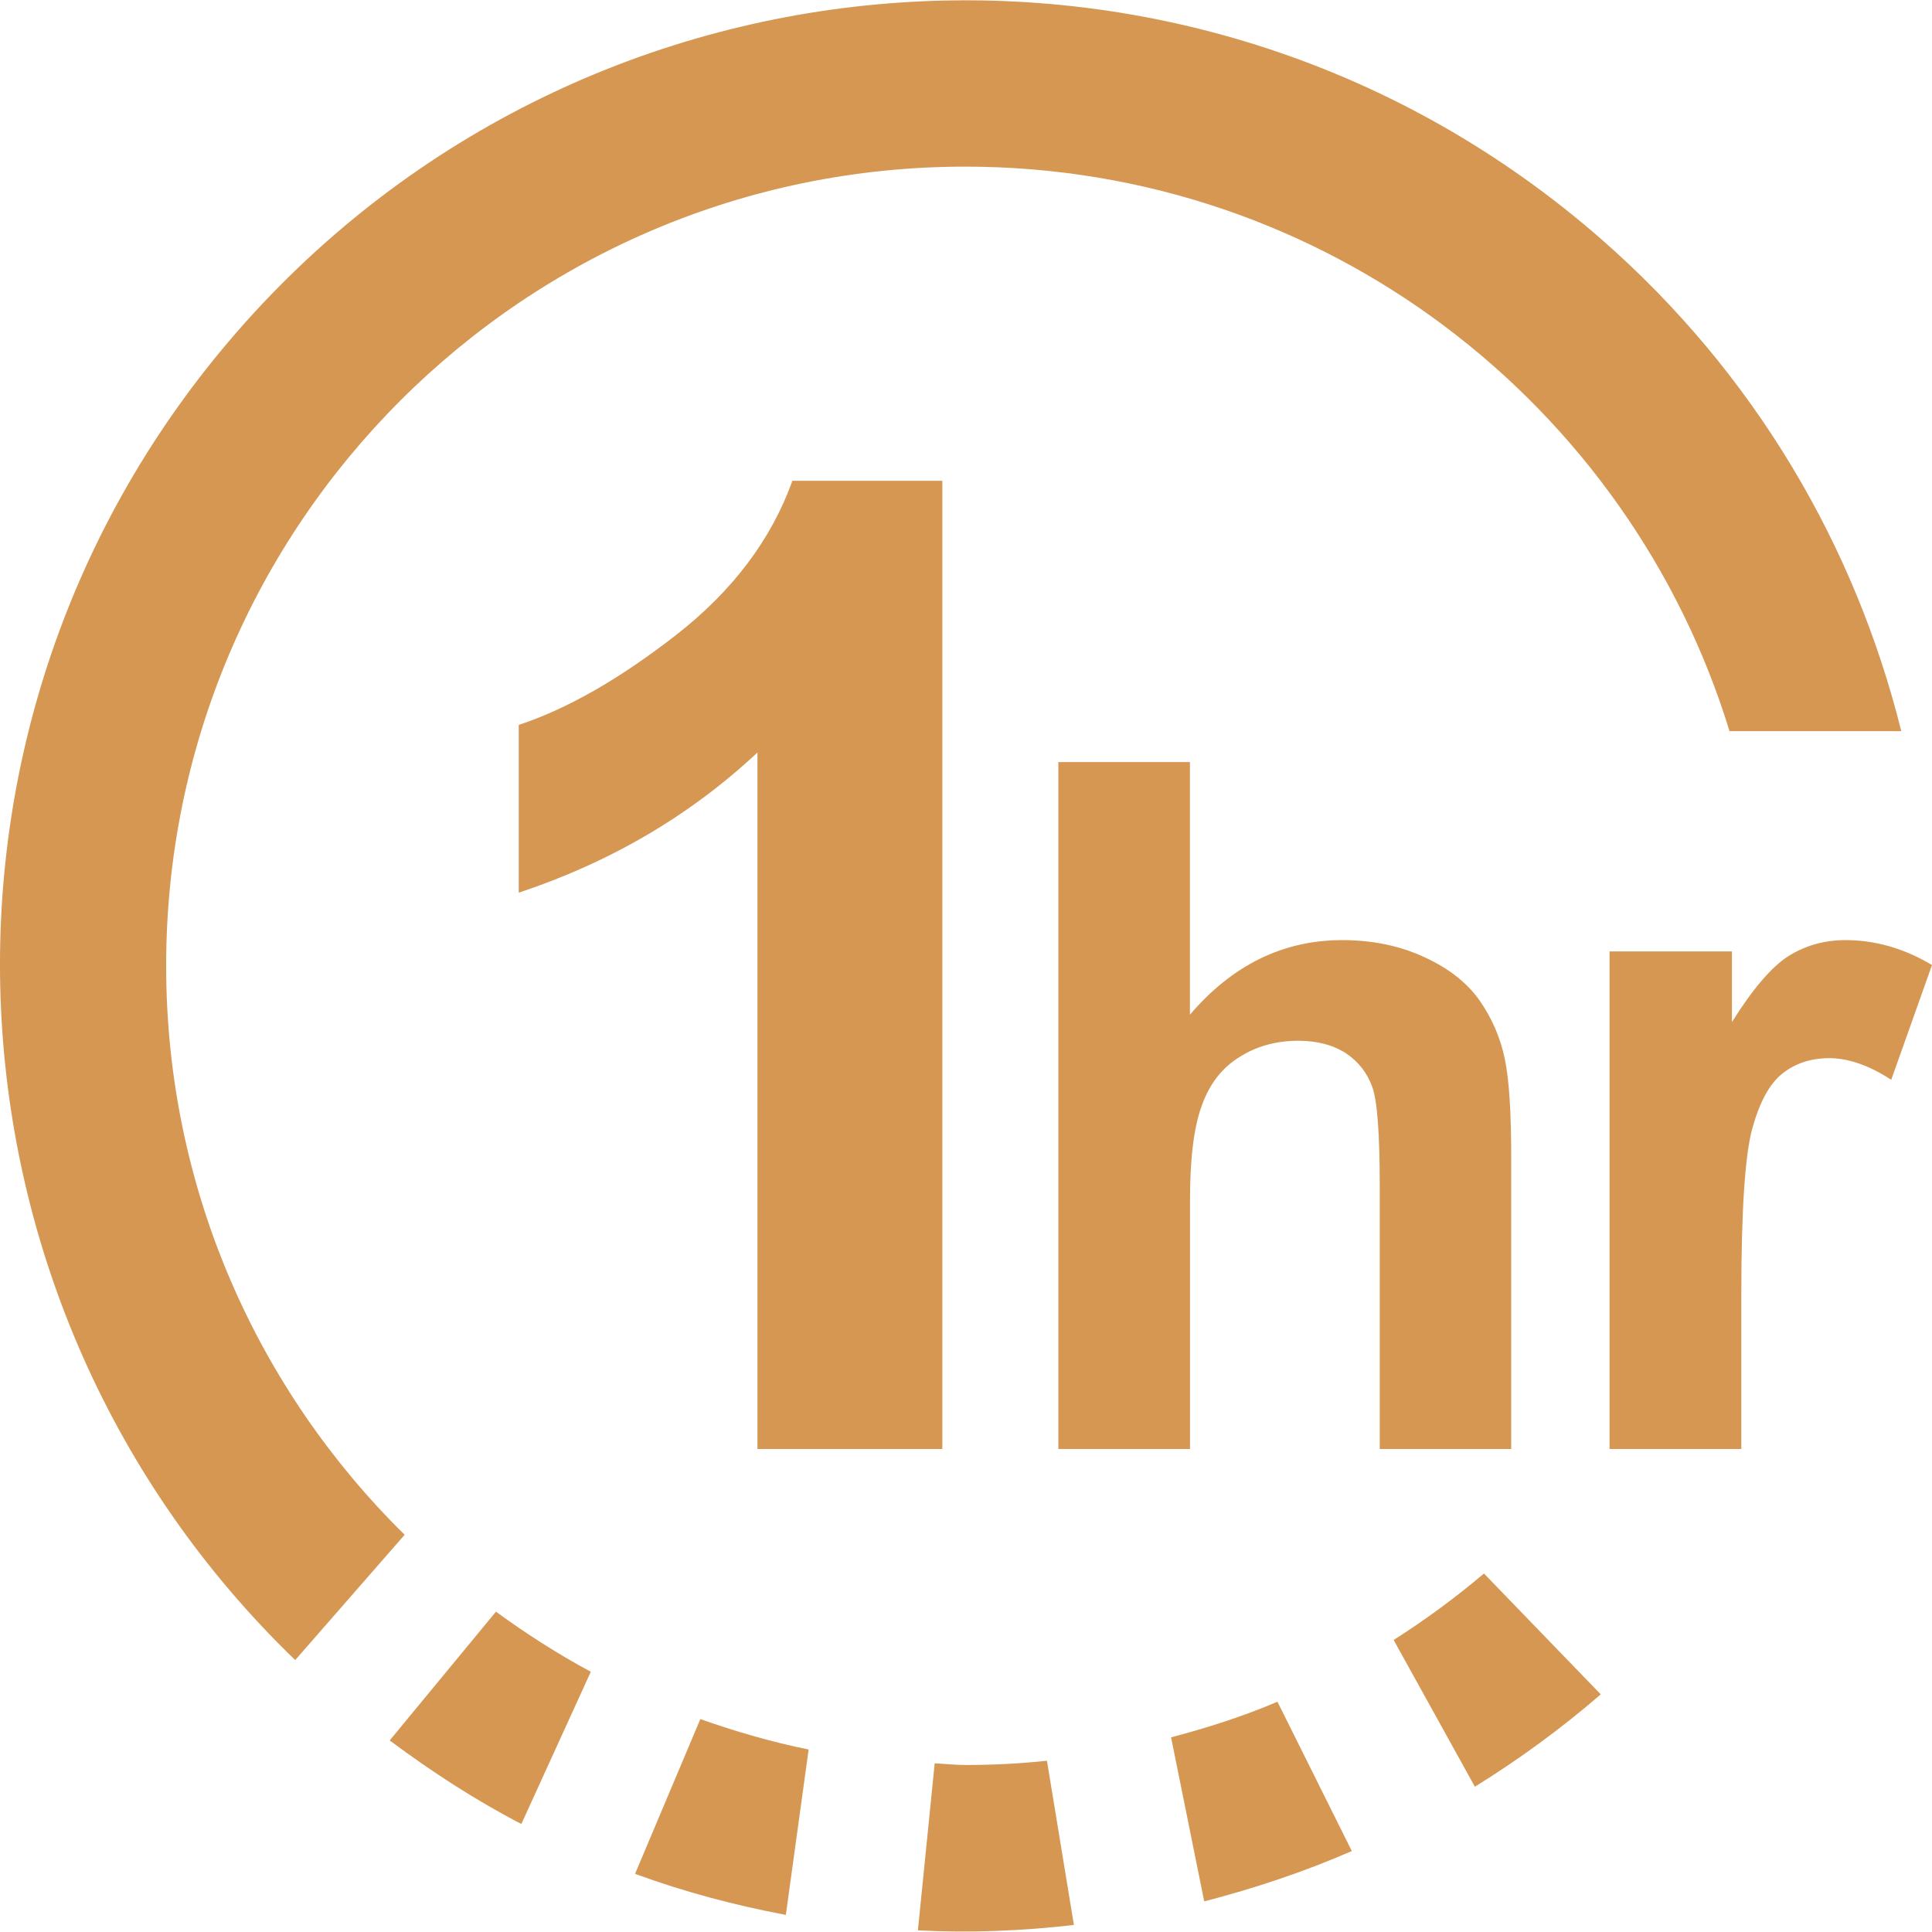 <?xml version="1.0" encoding="utf-8"?>
<!-- Generator: Adobe Illustrator 16.0.0, SVG Export Plug-In . SVG Version: 6.00 Build 0)  -->
<!DOCTYPE svg PUBLIC "-//W3C//DTD SVG 1.1//EN" "http://www.w3.org/Graphics/SVG/1.1/DTD/svg11.dtd">
<svg version="1.1" id="圖層_1" xmlns="http://www.w3.org/2000/svg" xmlns:xlink="http://www.w3.org/1999/xlink" x="0px" y="0px"
	 width="20px" height="20px" viewBox="0 0 20 20" enable-background="new 0 0 20 20" xml:space="preserve">
<g>
	<g>
		<path fill="#D69753" d="M1.72,9.998c0-4.569,3.704-8.273,8.273-8.273c3.725,0,6.873,2.46,7.911,5.844h1.778
			c-0.475-1.911-1.513-3.702-3.11-5.097C12.414-1.161,6.097-0.735,2.462,3.425c-3.521,4.033-3.215,10.085,0.594,13.76l1.133-1.297
			C2.666,14.389,1.72,12.305,1.72,9.998z"/>
		<path fill="#D69753" d="M5.134,16.684l-1.1,1.333c0.439,0.327,0.891,0.62,1.363,0.865l0.719-1.576
			C5.773,17.122,5.447,16.912,5.134,16.684z"/>
		<path fill="#D69753" d="M7.25,17.796l-0.676,1.602c0.512,0.188,1.033,0.325,1.561,0.425l0.236-1.712
			C7.986,18.033,7.613,17.924,7.25,17.796z"/>
		<path fill="#D69753" d="M9.994,18.271c-0.107,0-0.212-0.012-0.318-0.017l-0.174,1.729c0.541,0.028,1.08,0.006,1.615-0.056
			l-0.279-1.7C10.56,18.257,10.279,18.271,9.994,18.271z"/>
		<path fill="#D69753" d="M12.123,17.985l0.343,1.698c0.521-0.135,1.032-0.305,1.528-0.521l-0.77-1.546
			C12.87,17.768,12.5,17.885,12.123,17.985z"/>
		<path fill="#D69753" d="M14.427,16.977l0.841,1.519c0.455-0.282,0.891-0.6,1.303-0.956l-1.209-1.251
			C15.067,16.539,14.755,16.768,14.427,16.977z"/>
	</g>
	<path fill="#D69753" d="M9.754,15H7.841V7.79C7.142,8.444,6.318,8.926,5.37,9.241V7.504c0.499-0.164,1.042-0.474,1.628-0.93
		c0.585-0.456,0.986-0.988,1.205-1.597h1.552V15z"/>
	<path fill="#D69753" d="M12.318,7.889v2.615c0.439-0.514,0.965-0.772,1.576-0.772c0.314,0,0.598,0.059,0.85,0.176
		c0.252,0.115,0.441,0.264,0.57,0.445c0.127,0.181,0.215,0.381,0.262,0.601s0.068,0.562,0.068,1.023V15h-1.361v-2.722
		c0-0.54-0.025-0.883-0.078-1.028c-0.053-0.145-0.143-0.261-0.273-0.347c-0.131-0.085-0.295-0.129-0.492-0.129
		c-0.227,0-0.43,0.055-0.605,0.166c-0.18,0.109-0.311,0.275-0.391,0.497c-0.084,0.222-0.125,0.548-0.125,0.982V15h-1.363V7.889
		H12.318z"/>
	<path fill="#D69753" d="M18.025,15h-1.363V9.849h1.267v0.731c0.216-0.344,0.411-0.572,0.584-0.682
		c0.174-0.109,0.37-0.166,0.591-0.166c0.31,0,0.608,0.086,0.896,0.258l-0.422,1.188c-0.229-0.149-0.443-0.224-0.642-0.224
		c-0.19,0-0.352,0.054-0.483,0.158c-0.134,0.105-0.237,0.295-0.313,0.569c-0.076,0.275-0.114,0.85-0.114,1.727V15z"/>
</g>
</svg>
